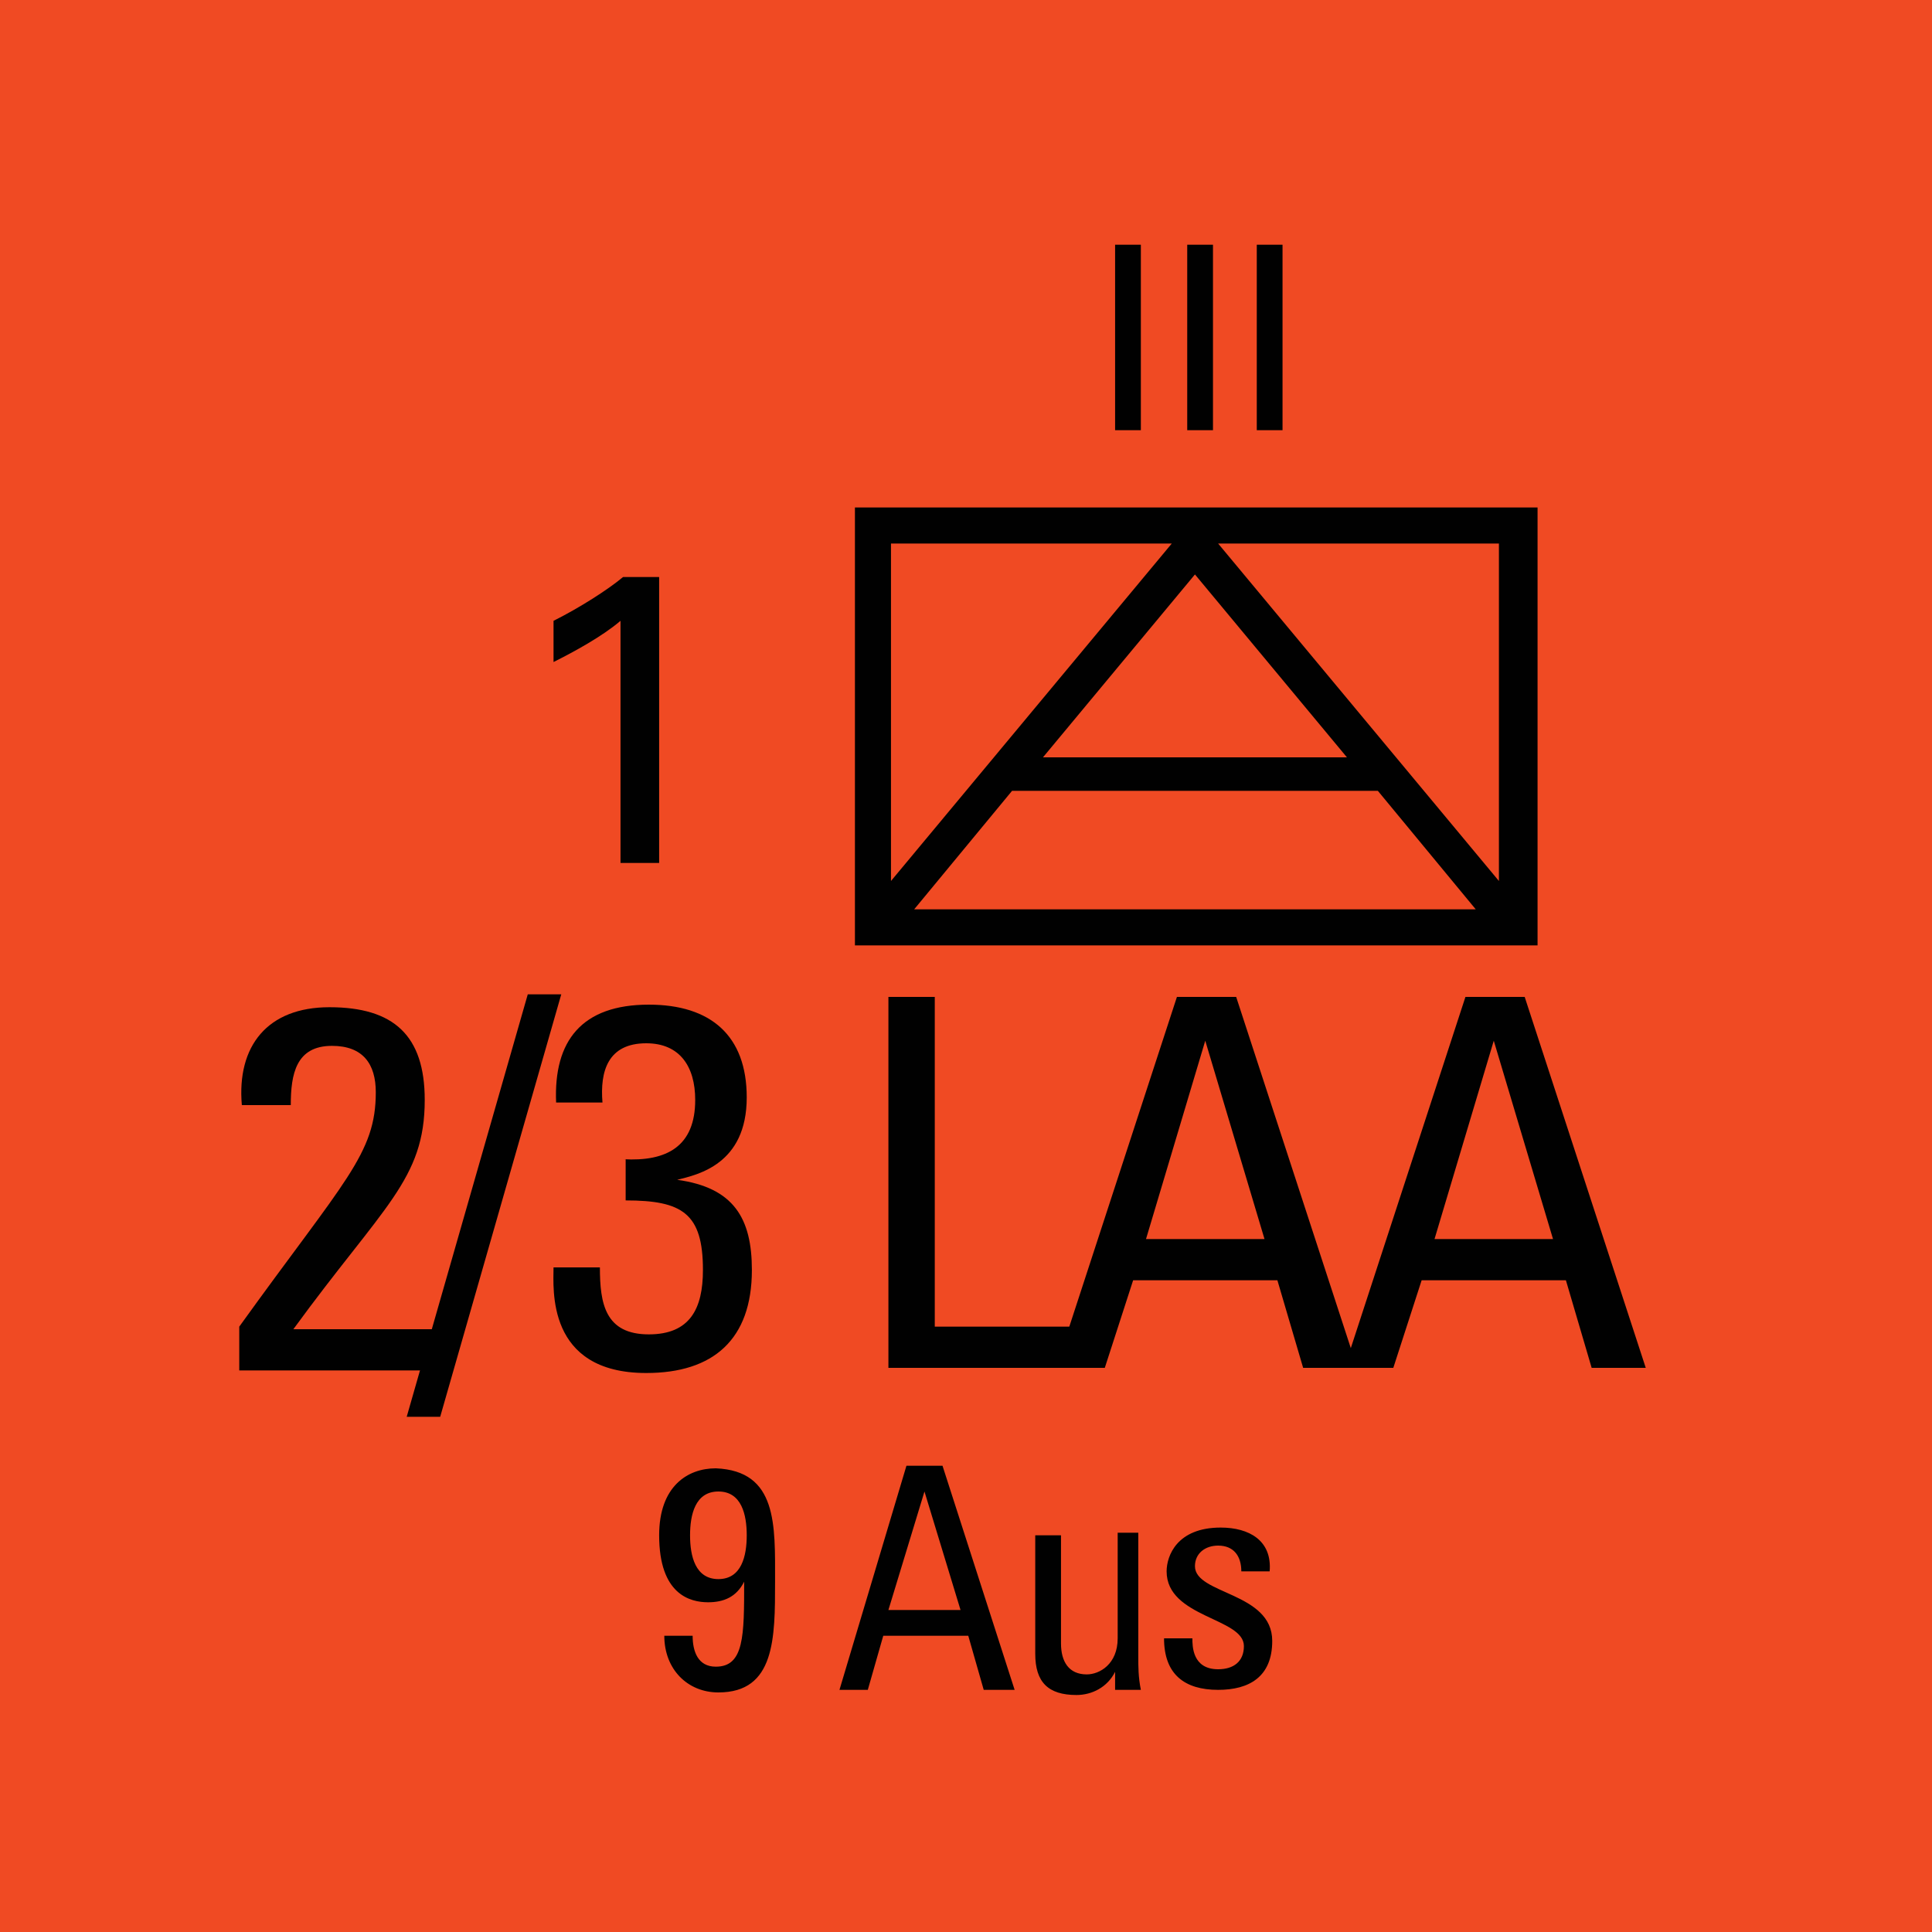 <svg version="1.2" baseProfile="tiny" xmlns="http://www.w3.org/2000/svg" viewBox="0 0 75 75" overflow="visible" xml:space="preserve"><path fill="#F04A23" d="M0 0h75v75H0z"/><path fill="#010101" d="M59.688 19.7v17h-26.5v-17h26.5zm-25.1 1.4v13.1l10.9-13.1h-10.9zm.9 14.2h21.8l-3.8-4.6h-14.2l-3.8 4.6zm5-5.9h11.8l-5.9-7.1-5.9 7.1zm17.7-8.3h-10.9l10.9 13.1V21.1z"/><g fill="#010101"><path d="M9.288 53.1v-1.6c4.1-5.7 5.3-6.7 5.3-9.1 0-1.1-.5-1.8-1.7-1.8-1.4 0-1.6 1.1-1.6 2.3h-1.9c-.2-2.3 1-3.8 3.4-3.8 2.5 0 3.7 1.1 3.7 3.6 0 3.1-1.6 4.1-5.1 8.9h5.5v1.6h-7.6z"/><path d="M17.088 55h-1.3l4.7-16.4h1.3l-4.7 16.4zM24.188 45c1.7.1 2.8-.5 2.8-2.3 0-1.3-.6-2.2-1.9-2.2-1.5 0-1.8 1.1-1.7 2.3h-1.8c-.1-2.4 1-3.8 3.6-3.8 2.4 0 3.8 1.2 3.8 3.6 0 2.6-1.9 3-2.7 3.2 2.2.3 2.9 1.5 2.9 3.5 0 2.7-1.5 4-4.1 4-3.9 0-3.6-3.3-3.6-4.1h1.8c0 1.4.2 2.6 1.9 2.6 1.6 0 2.1-1 2.1-2.5 0-2.2-.8-2.7-3-2.7V45zM34.488 53.1V38.7h1.8v12.8h5.3v1.6h-7.1z"/><path d="M45.688 38.7h2.3l4.7 14.4h-2.1l-1-3.4h-5.6l-1.1 3.4h-1.9l4.7-14.4zm1.1 1.7-2.3 7.7h4.6l-2.3-7.7z"/><path d="M56.888 38.7h2.3l4.7 14.4h-2.1l-1-3.4h-5.6l-1.1 3.4h-1.9l4.7-14.4zm1.1 1.7-2.3 7.7h4.6l-2.3-7.7z"/></g><g fill="#010101"><path d="M43.288 9.5h1v7.2h-1V9.5zM46.088 9.5h1v7.2h-1V9.5zM48.788 9.5h1v7.2h-1V9.5z"/></g><path fill="#010101" d="M24.088 24.1c-.7.6-1.8 1.2-2.6 1.6v-1.6c1-.5 2.1-1.2 2.7-1.7h1.4v11.1h-1.5v-9.4z"/><g fill="#010101"><path d="M30.088 61.4c0 2.2 0 4.3-2.2 4.3-1.2 0-2.1-.9-2.1-2.2h1.1c0 .6.2 1.2.9 1.2 1.1 0 1.1-1.2 1.1-3.3-.3.6-.8.8-1.4.8-.7 0-1.9-.3-1.9-2.6 0-1.9 1.1-2.6 2.2-2.6 2.4.1 2.3 2.2 2.3 4.4zm-3.3-1.8c0 .8.2 1.7 1.1 1.7s1.1-.9 1.1-1.7c0-.8-.2-1.7-1.1-1.7-.9 0-1.1.9-1.1 1.7zM35.188 56.9h1.4l2.8 8.7h-1.2l-.6-2.1h-3.3l-.6 2.1h-1.1l2.6-8.7zm.7 1-1.4 4.6h2.8l-1.4-4.6zM43.188 59.5h1v4.8c0 .4 0 .8.1 1.3h-1v-.7c-.3.6-.9.9-1.5.9-1.1 0-1.6-.5-1.6-1.6v-4.6h1v4.2c0 .7.3 1.2 1 1.2.5 0 1.2-.4 1.2-1.4v-4.1zM47.288 65.6c-1.3 0-2.1-.6-2.1-2h1.1c0 .3 0 1.2 1 1.2.6 0 1-.3 1-.9 0-1.1-3-1.1-3-2.9 0-.6.4-1.7 2.1-1.7 1.1 0 2 .5 1.9 1.7h-1.1c0-.6-.3-1-.9-1-.5 0-.9.3-.9.8 0 1.1 3 1 3 2.9 0 1.4-.9 1.9-2.1 1.9z"/></g></svg>
